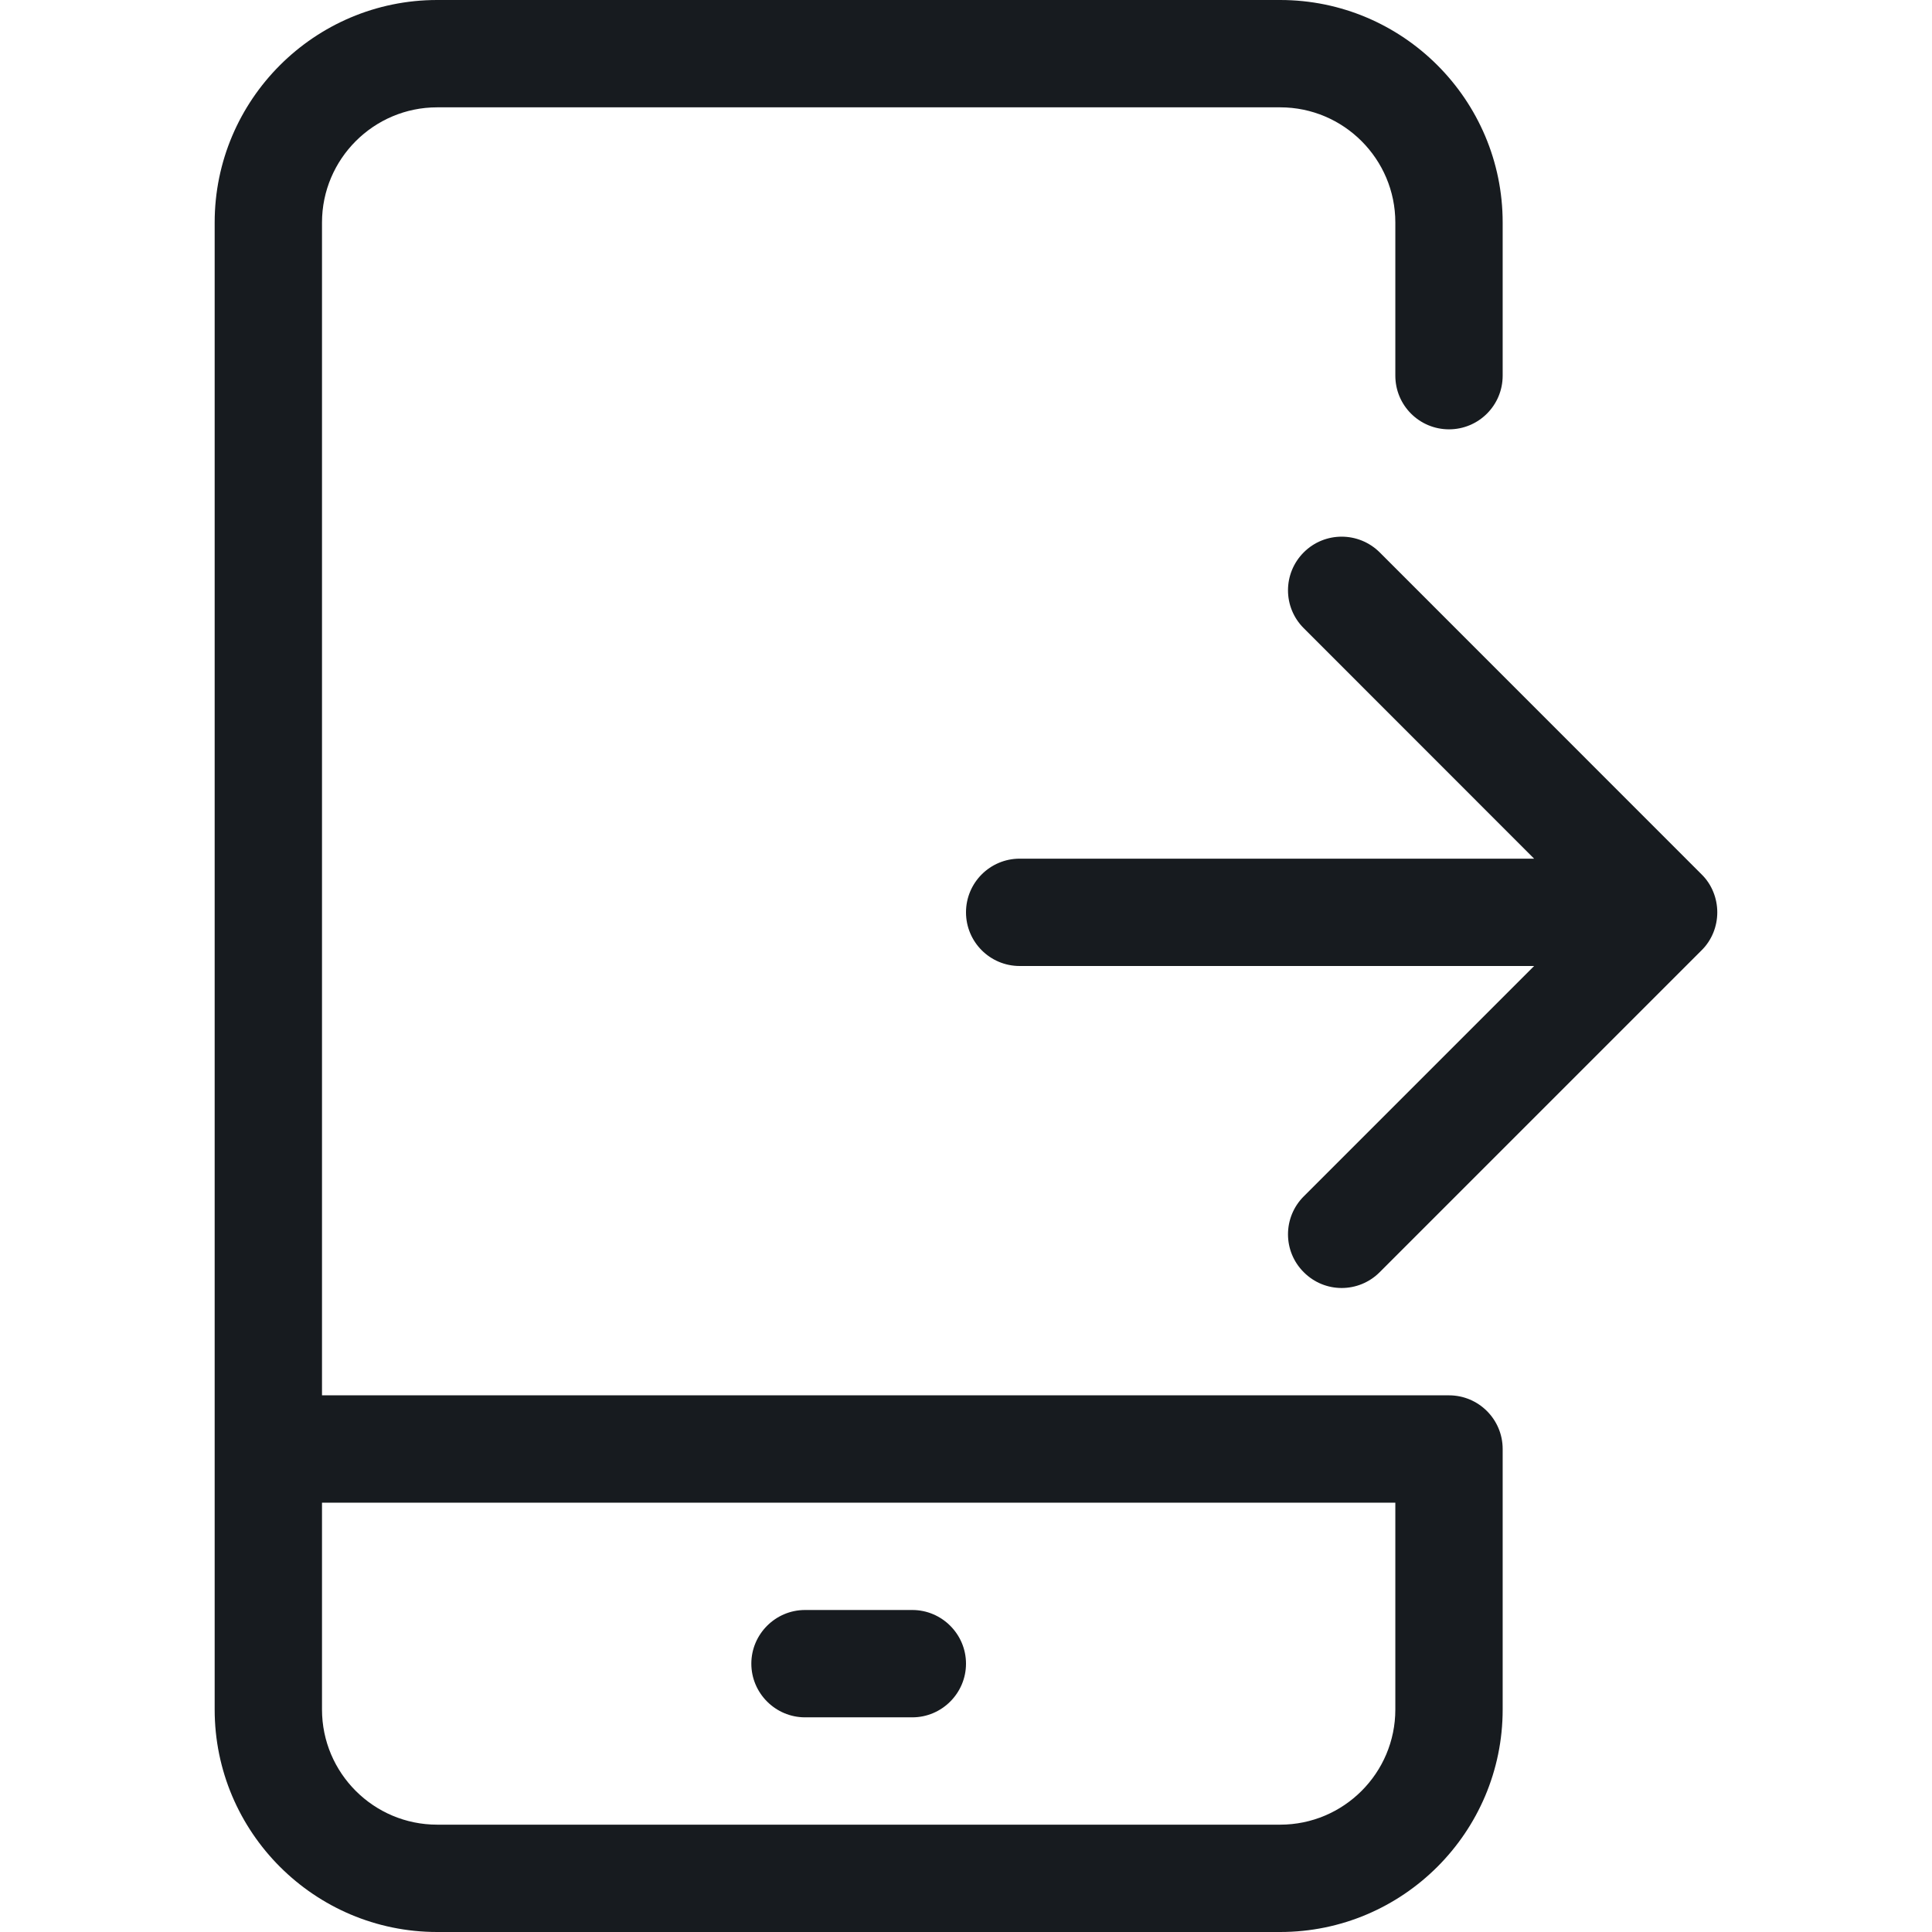 <?xml version="1.0" encoding="UTF-8"?>
<svg width="18px" height="18px" viewBox="0 0 18 18" version="1.1" xmlns="http://www.w3.org/2000/svg" xmlns:xlink="http://www.w3.org/1999/xlink">
    <!-- Generator: Sketch 60.1 (88133) - https://sketch.com -->
    <title>meetings/move-call-out-iph_18</title>
    <desc>Created with Sketch.</desc>
    <g id="meetings/move-call-out-iph_18" stroke="none" stroke-width="1" fill="none" fill-rule="evenodd">
        <path d="M13.5,13 L3,13 L3,2.073 C3,1.482 3.481,1 4.073,1 L11.927,1 C12.519,1 13,1.482 13,2.073 L13,3.5 C13,3.777 13.224,4 13.5,4 C13.776,4 14,3.777 14,3.5 L14,2.073 C14,0.93 13.07,-0 11.927,-0 L4.073,-0 C2.93,-0 2,0.93 2,2.073 L2,15.927 C2,17.07 2.93,18 4.073,18 L11.927,18 C13.07,18 14,17.07 14,15.927 L14,13.5 C14,13.224 13.776,13 13.5,13 L13.5,13 Z M13,15.927 C13,16.519 12.519,17 11.927,17 L4.073,17 C3.481,17 3,16.519 3,15.927 L3,14 L13,14 L13,15.927 Z M7.5,16 L8.5,16 C8.775,16 9,15.775 9,15.5 C9,15.225 8.775,15 8.5,15 L7.5,15 C7.225,15 7,15.225 7,15.5 C7,15.775 7.225,16 7.5,16 M15.962,8.309 C15.937,8.247 15.9,8.192 15.853,8.146 L12.854,5.146 C12.756,5.049 12.628,5 12.5,5 C12.372,5 12.244,5.049 12.147,5.146 C11.951,5.342 11.951,5.658 12.147,5.853 L14.293,8 L9.5,8 C9.224,8 9,8.224 9,8.5 C9,8.776 9.224,9 9.5,9 L14.293,9 L12.147,11.146 C11.951,11.342 11.951,11.658 12.147,11.853 C12.342,12.049 12.658,12.049 12.854,11.853 L15.853,8.854 C15.9,8.808 15.937,8.752 15.962,8.691 C16.012,8.569 16.012,8.431 15.962,8.309" id="fill" fill="#171B1F"></path>
    </g>
</svg>